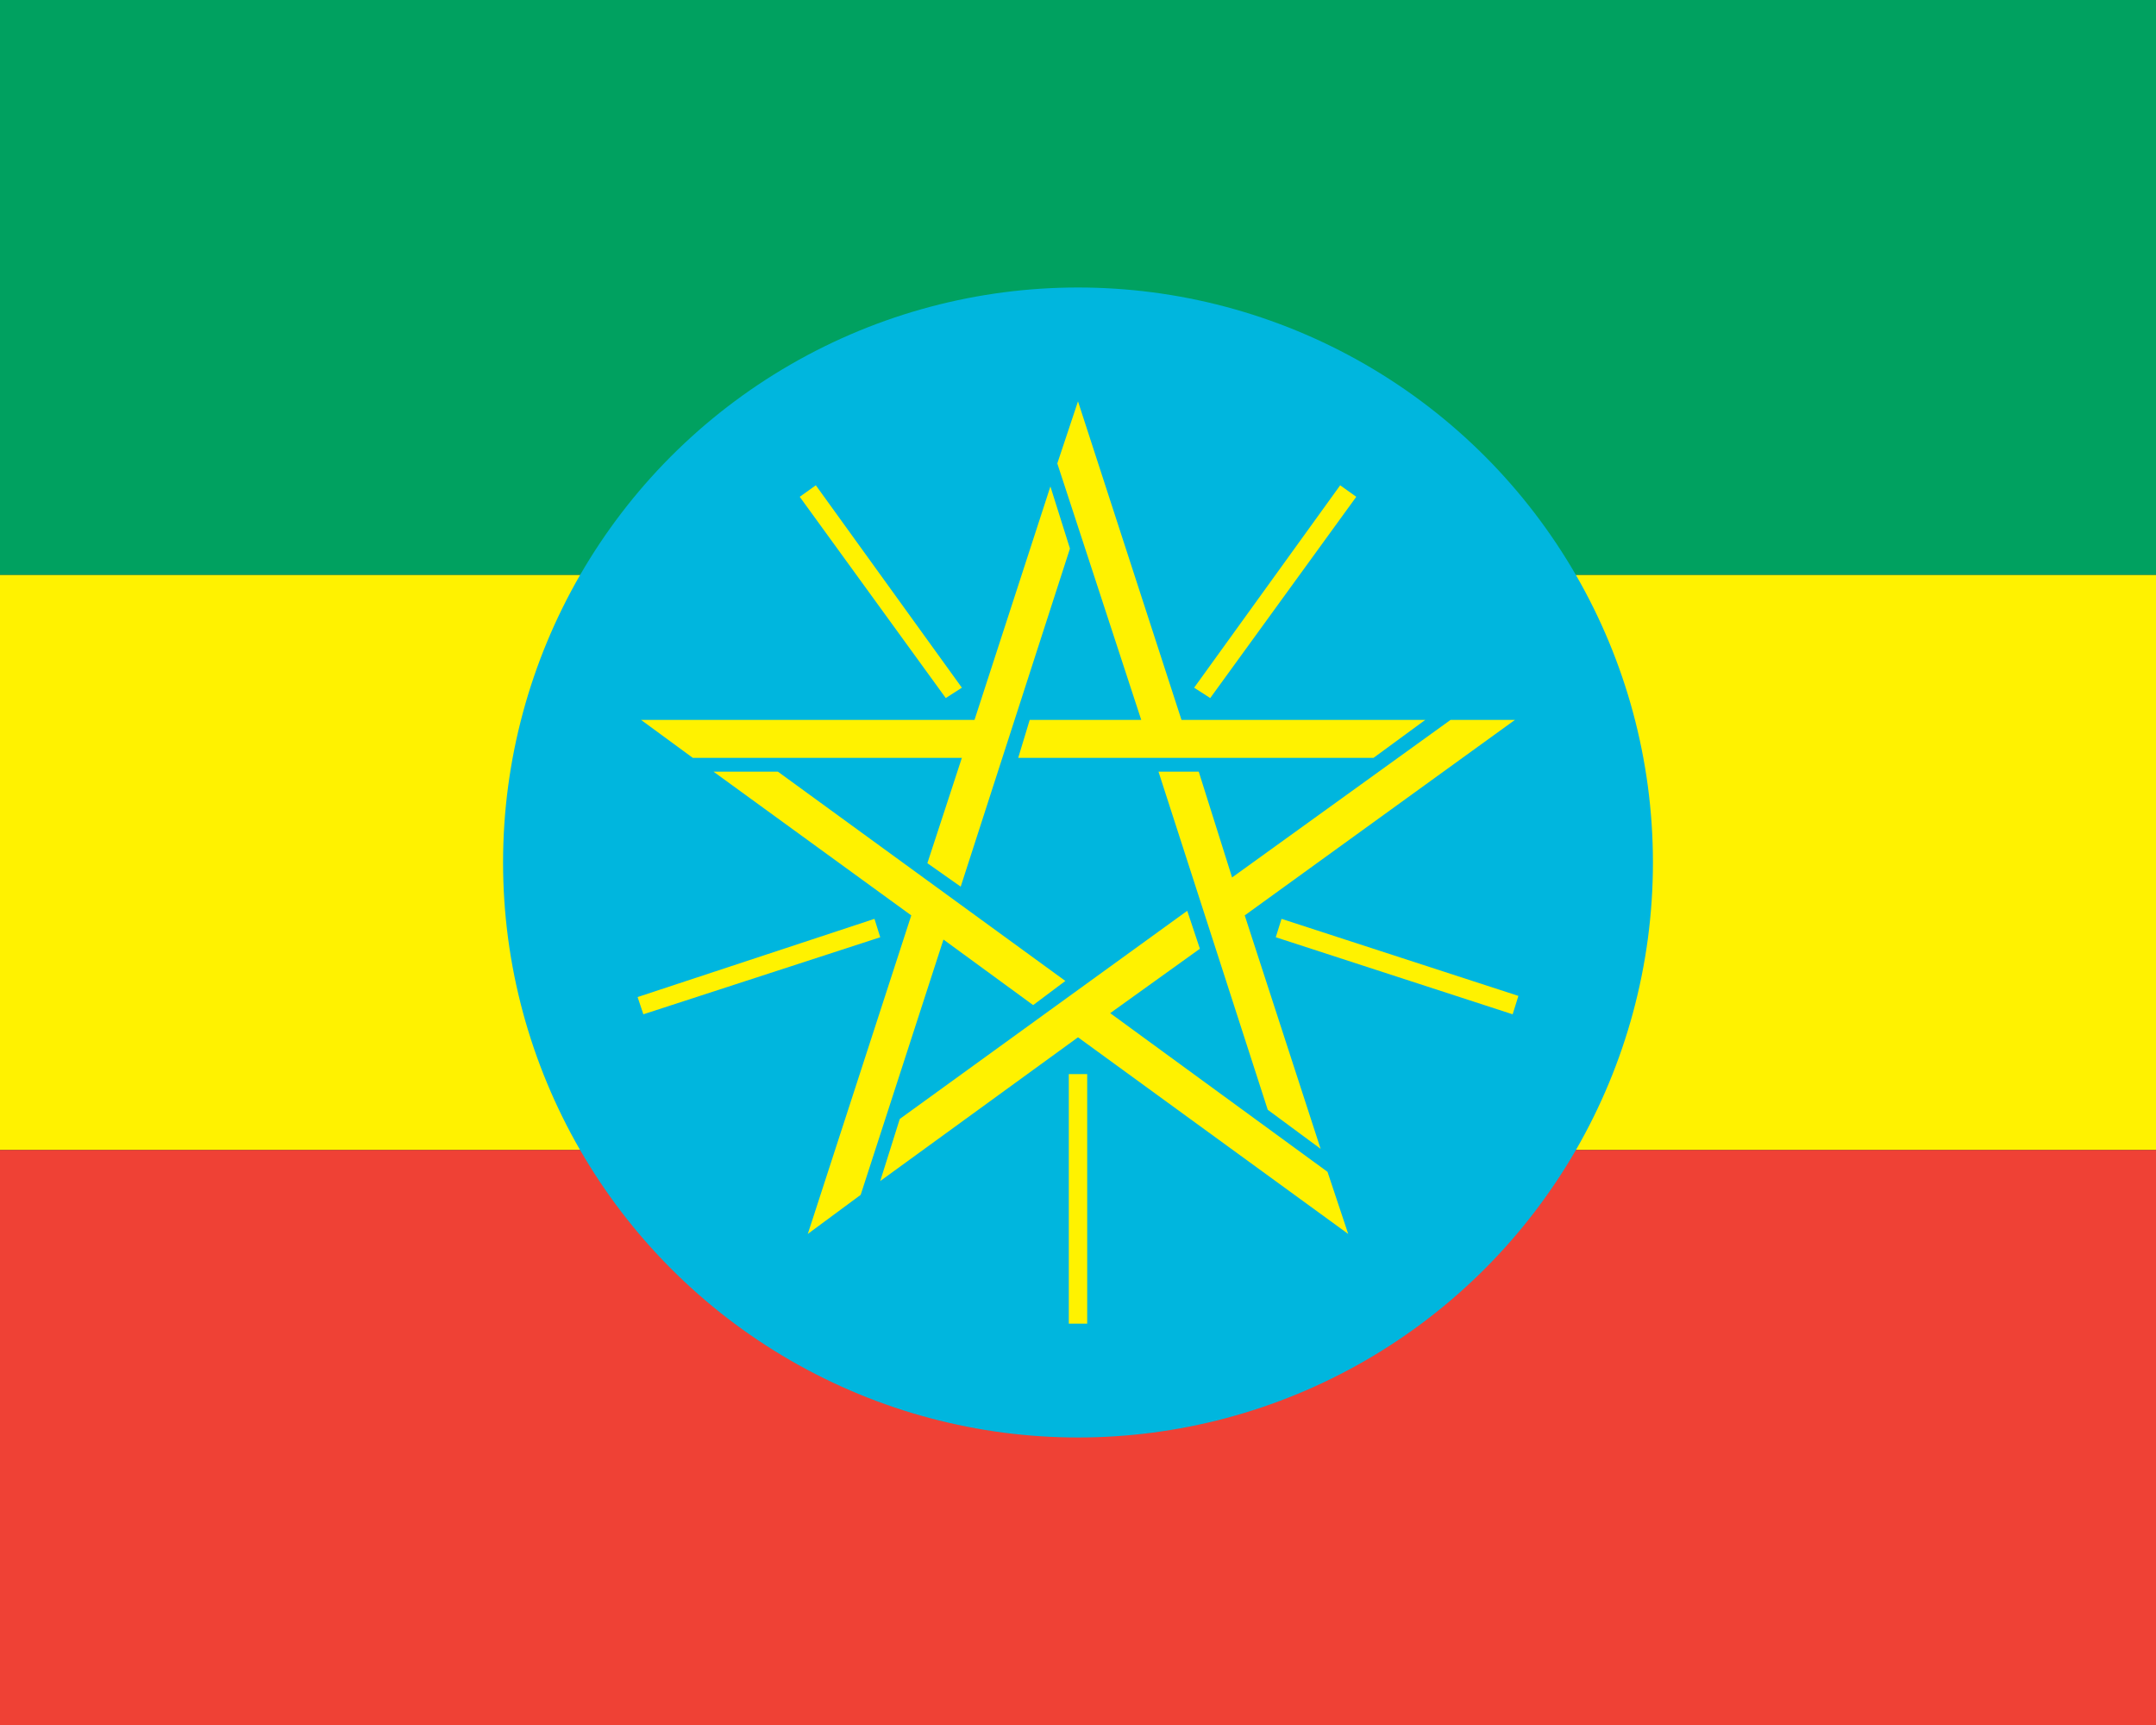 <?xml version="1.0"?>
<svg xmlns="http://www.w3.org/2000/svg" xmlns:xlink="http://www.w3.org/1999/xlink" version="1.1" width="450" height="360" viewBox="0 0 450 360">
<rect x="0" y="0" width="450" height="360" fill="#333333" stroke="none"/>
<!-- Generated by Kreative Vexillo v1.0 -->
<style>
.blue{fill:rgb(0,182,222);}
.green{fill:rgb(0,161,96);}
.red{fill:rgb(239,65,53);}
.yellow{fill:rgb(255,242,0);}
</style>
<defs>
<path id="star" d="M -0.38 -0.124 H -0.09 L -0.024 -0.327 L -0.007 -0.273 L -0.102 0.021 L -0.131 6.0003065E-4 L -0.101 -0.091 H -0.335 L -0.38 -0.124 M -0.235 0.323 L -0.145 0.046 L -0.317 -0.079 H -0.261 L -0.011 0.103 L -0.039 0.124 L -0.117 0.067 L -0.189 0.289 L -0.235 0.323 M 0.235 0.323 L 0.0 0.152 L -0.172 0.277 L -0.155 0.223 L 0.095 0.042 L 0.106 0.075 L 0.028 0.131 L 0.217 0.269 L 0.235 0.323 M 0.38 -0.124 L 0.145 0.046 L 0.211 0.249 L 0.165 0.215 L 0.07 -0.079 H 0.105 L 0.134 0.013 L 0.324 -0.124 H 0.38 M 0.0 -0.401 L 0.09 -0.124 H 0.302 L 0.257 -0.091 H -0.052 L -0.042 -0.124 H 0.055 L -0.018 -0.347 L 0.0 -0.401 Z M 0.008 0.401 H -0.008 V 0.184 H 0.008 V 0.401 Z M 0.378 0.132 L 0.172 0.065 L 0.177 0.049 L 0.383 0.116 L 0.378 0.132 Z M -0.378 0.132 L -0.383 0.117 L -0.177 0.049 L -0.172 0.065 L -0.378 0.132 Z M 0.115 -0.143 L 0.101 -0.152 L 0.228 -0.328 L 0.242 -0.318 L 0.115 -0.143 Z M -0.115 -0.143 L -0.242 -0.318 L -0.228 -0.328 L -0.101 -0.152 L -0.115 -0.143 Z"/>
</defs>
<g>
<g>
<rect x="0" y="0" width="450" height="120" class="green"/>
<rect x="0" y="120" width="450" height="120" class="yellow"/>
<rect x="0" y="240" width="450" height="120" class="red"/>
</g>
<ellipse cx="225" cy="180" rx="120" ry="120" class="blue"/>
<use xlink:href="#star" transform="translate(225 180) scale(240 240) rotate(0)" class="yellow"/>
</g>
</svg>
